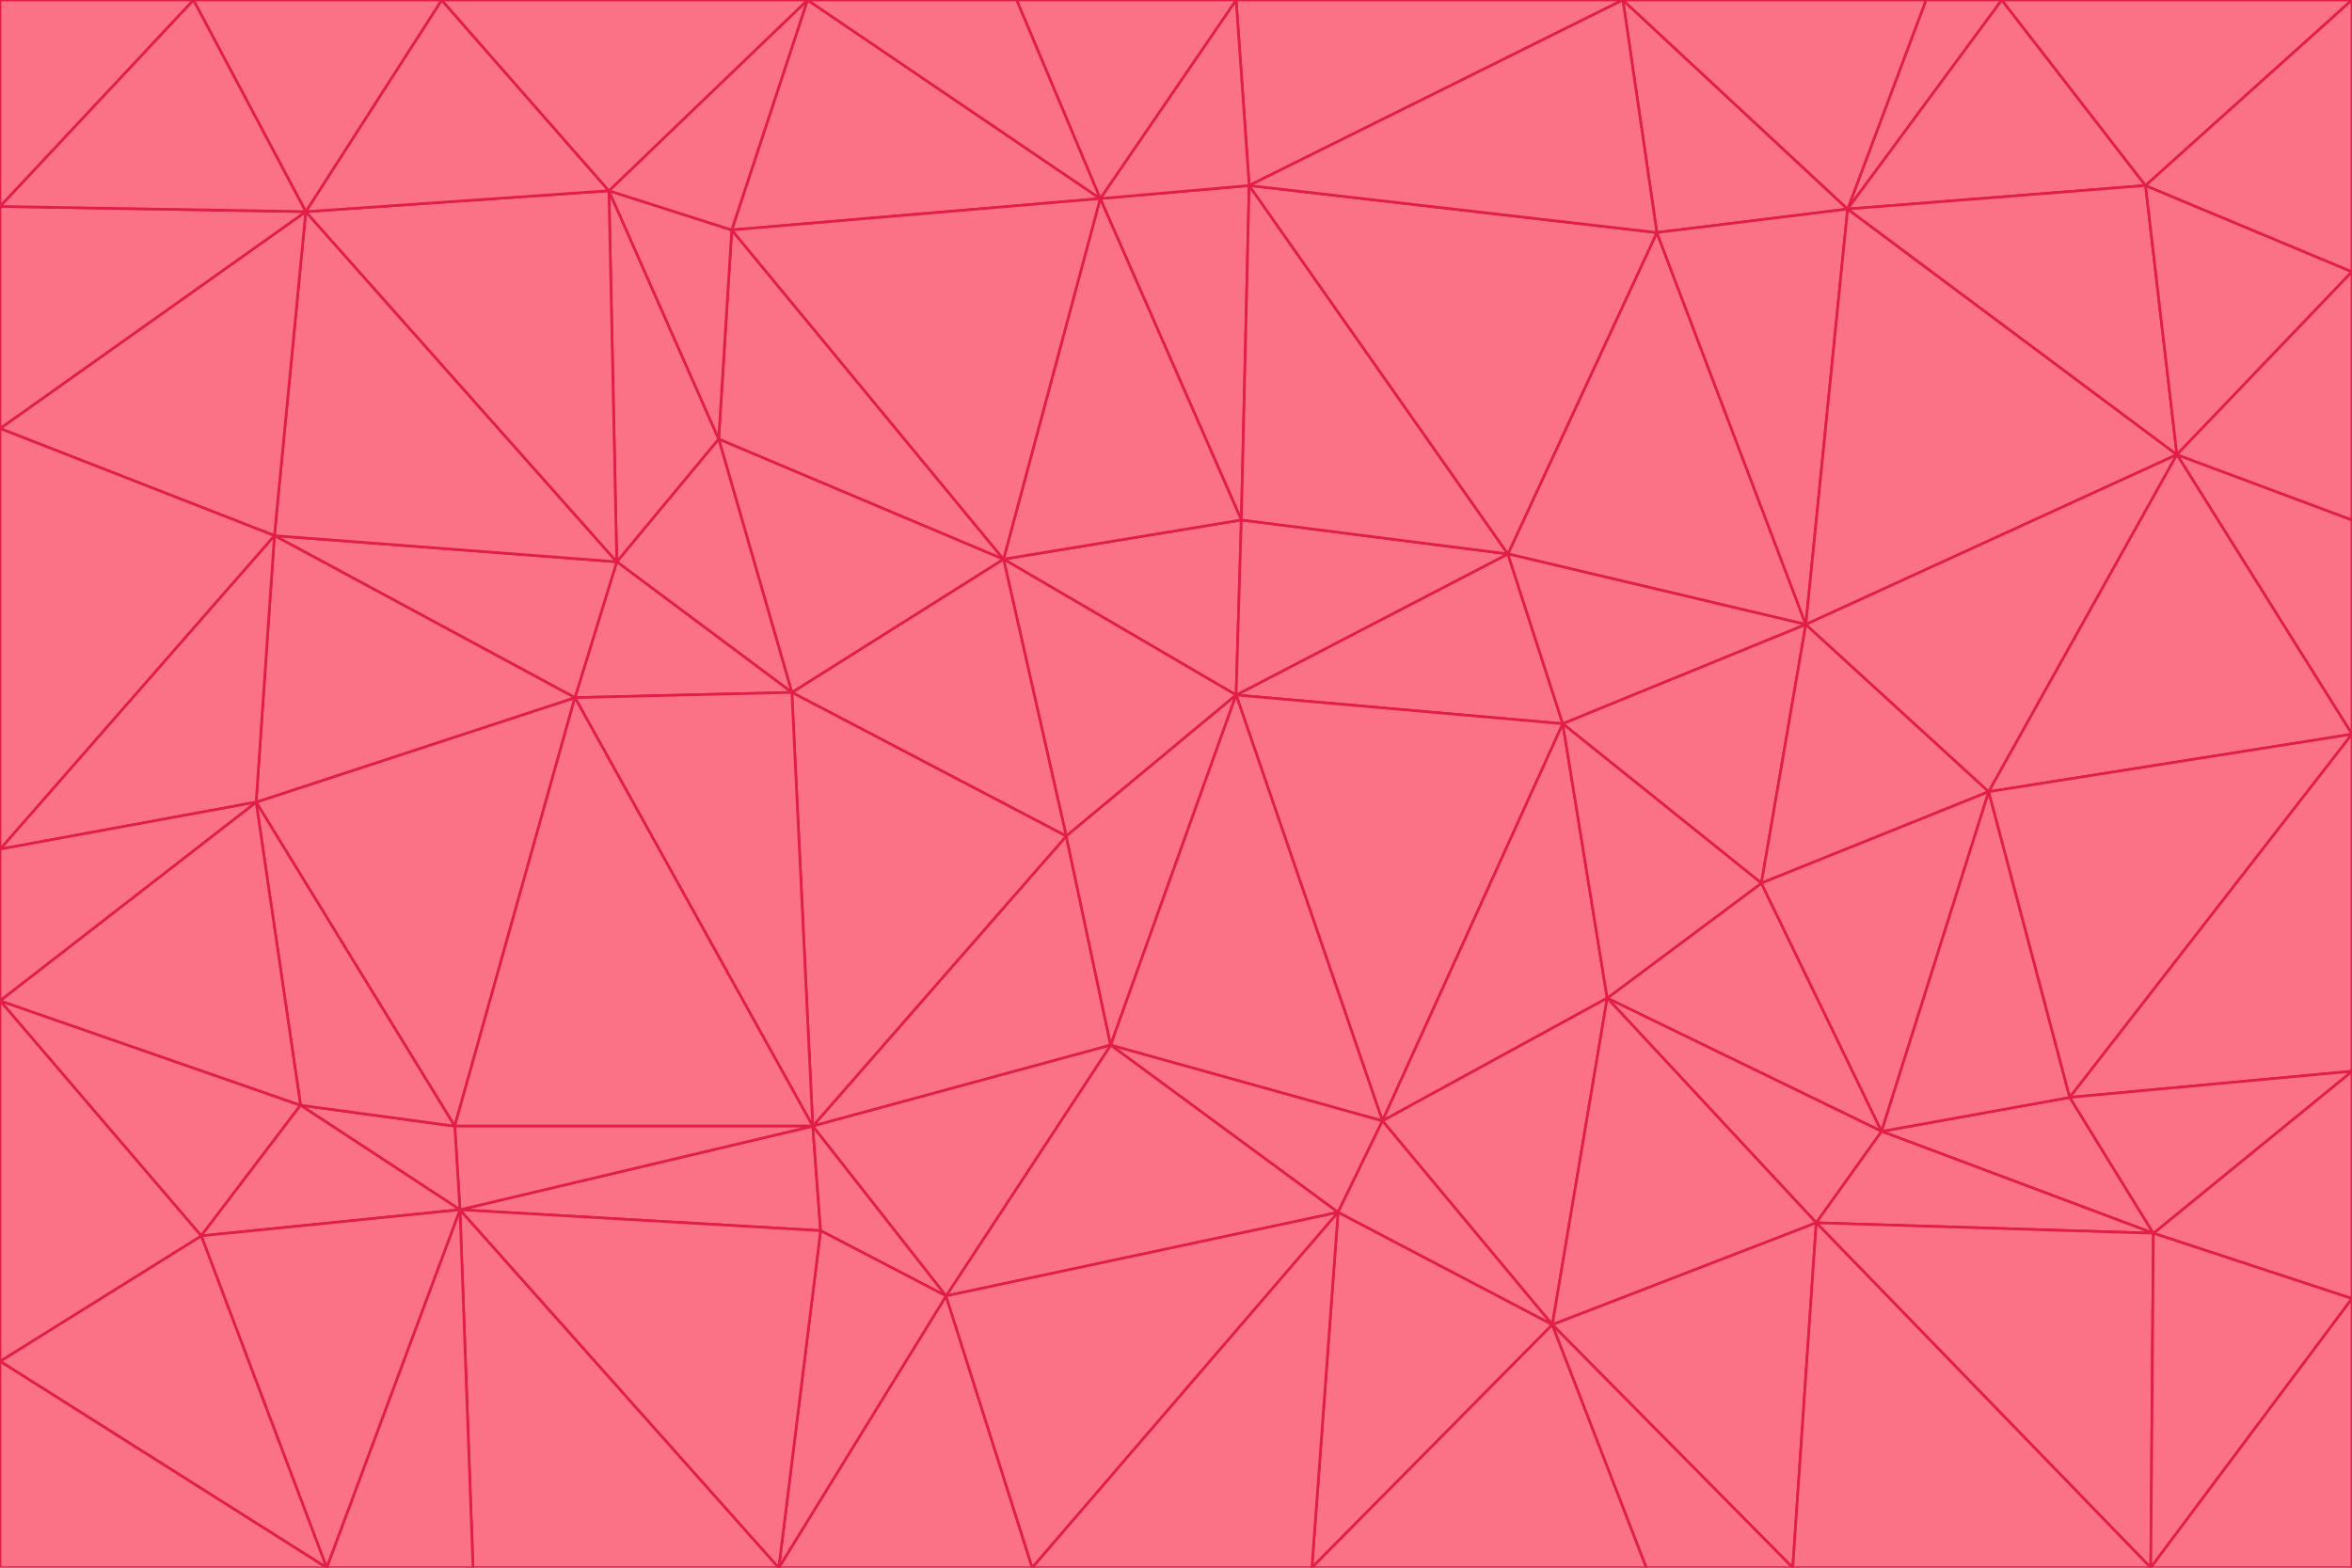 <svg id="visual" viewBox="0 0 900 600" width="900" height="600" xmlns="http://www.w3.org/2000/svg" xmlns:xlink="http://www.w3.org/1999/xlink" version="1.1"><g stroke-width="1" stroke-linejoin="bevel"><path d="M473 266L475 199L384 214Z" fill="#fb7185" stroke="#e11d48"></path><path d="M384 214L408 320L473 266Z" fill="#fb7185" stroke="#e11d48"></path><path d="M384 214L303 265L408 320Z" fill="#fb7185" stroke="#e11d48"></path><path d="M598 277L577 212L473 266Z" fill="#fb7185" stroke="#e11d48"></path><path d="M473 266L577 212L475 199Z" fill="#fb7185" stroke="#e11d48"></path><path d="M478 71L421 76L475 199Z" fill="#fb7185" stroke="#e11d48"></path><path d="M475 199L421 76L384 214Z" fill="#fb7185" stroke="#e11d48"></path><path d="M384 214L275 168L303 265Z" fill="#fb7185" stroke="#e11d48"></path><path d="M577 212L478 71L475 199Z" fill="#fb7185" stroke="#e11d48"></path><path d="M311 431L425 400L408 320Z" fill="#fb7185" stroke="#e11d48"></path><path d="M408 320L425 400L473 266Z" fill="#fb7185" stroke="#e11d48"></path><path d="M529 429L598 277L473 266Z" fill="#fb7185" stroke="#e11d48"></path><path d="M280 88L275 168L384 214Z" fill="#fb7185" stroke="#e11d48"></path><path d="M275 168L236 215L303 265Z" fill="#fb7185" stroke="#e11d48"></path><path d="M303 265L311 431L408 320Z" fill="#fb7185" stroke="#e11d48"></path><path d="M309 0L280 88L421 76Z" fill="#fb7185" stroke="#e11d48"></path><path d="M421 76L280 88L384 214Z" fill="#fb7185" stroke="#e11d48"></path><path d="M275 168L233 73L236 215Z" fill="#fb7185" stroke="#e11d48"></path><path d="M236 215L220 267L303 265Z" fill="#fb7185" stroke="#e11d48"></path><path d="M425 400L529 429L473 266Z" fill="#fb7185" stroke="#e11d48"></path><path d="M220 267L311 431L303 265Z" fill="#fb7185" stroke="#e11d48"></path><path d="M425 400L512 464L529 429Z" fill="#fb7185" stroke="#e11d48"></path><path d="M621 0L473 0L478 71Z" fill="#fb7185" stroke="#e11d48"></path><path d="M478 71L473 0L421 76Z" fill="#fb7185" stroke="#e11d48"></path><path d="M473 0L389 0L421 76Z" fill="#fb7185" stroke="#e11d48"></path><path d="M529 429L615 382L598 277Z" fill="#fb7185" stroke="#e11d48"></path><path d="M362 496L512 464L425 400Z" fill="#fb7185" stroke="#e11d48"></path><path d="M529 429L594 507L615 382Z" fill="#fb7185" stroke="#e11d48"></path><path d="M691 239L634 89L577 212Z" fill="#fb7185" stroke="#e11d48"></path><path d="M577 212L634 89L478 71Z" fill="#fb7185" stroke="#e11d48"></path><path d="M691 239L577 212L598 277Z" fill="#fb7185" stroke="#e11d48"></path><path d="M280 88L233 73L275 168Z" fill="#fb7185" stroke="#e11d48"></path><path d="M236 215L105 205L220 267Z" fill="#fb7185" stroke="#e11d48"></path><path d="M309 0L233 73L280 88Z" fill="#fb7185" stroke="#e11d48"></path><path d="M674 338L691 239L598 277Z" fill="#fb7185" stroke="#e11d48"></path><path d="M389 0L309 0L421 76Z" fill="#fb7185" stroke="#e11d48"></path><path d="M720 433L674 338L615 382Z" fill="#fb7185" stroke="#e11d48"></path><path d="M615 382L674 338L598 277Z" fill="#fb7185" stroke="#e11d48"></path><path d="M176 463L314 471L311 431Z" fill="#fb7185" stroke="#e11d48"></path><path d="M311 431L362 496L425 400Z" fill="#fb7185" stroke="#e11d48"></path><path d="M314 471L362 496L311 431Z" fill="#fb7185" stroke="#e11d48"></path><path d="M707 80L621 0L634 89Z" fill="#fb7185" stroke="#e11d48"></path><path d="M634 89L621 0L478 71Z" fill="#fb7185" stroke="#e11d48"></path><path d="M691 239L707 80L634 89Z" fill="#fb7185" stroke="#e11d48"></path><path d="M512 464L594 507L529 429Z" fill="#fb7185" stroke="#e11d48"></path><path d="M502 600L594 507L512 464Z" fill="#fb7185" stroke="#e11d48"></path><path d="M98 307L174 431L220 267Z" fill="#fb7185" stroke="#e11d48"></path><path d="M220 267L174 431L311 431Z" fill="#fb7185" stroke="#e11d48"></path><path d="M298 600L395 600L362 496Z" fill="#fb7185" stroke="#e11d48"></path><path d="M117 81L105 205L236 215Z" fill="#fb7185" stroke="#e11d48"></path><path d="M674 338L761 303L691 239Z" fill="#fb7185" stroke="#e11d48"></path><path d="M691 239L833 174L707 80Z" fill="#fb7185" stroke="#e11d48"></path><path d="M720 433L761 303L674 338Z" fill="#fb7185" stroke="#e11d48"></path><path d="M105 205L98 307L220 267Z" fill="#fb7185" stroke="#e11d48"></path><path d="M174 431L176 463L311 431Z" fill="#fb7185" stroke="#e11d48"></path><path d="M115 423L176 463L174 431Z" fill="#fb7185" stroke="#e11d48"></path><path d="M695 468L720 433L615 382Z" fill="#fb7185" stroke="#e11d48"></path><path d="M233 73L117 81L236 215Z" fill="#fb7185" stroke="#e11d48"></path><path d="M169 0L117 81L233 73Z" fill="#fb7185" stroke="#e11d48"></path><path d="M309 0L169 0L233 73Z" fill="#fb7185" stroke="#e11d48"></path><path d="M594 507L695 468L615 382Z" fill="#fb7185" stroke="#e11d48"></path><path d="M298 600L362 496L314 471Z" fill="#fb7185" stroke="#e11d48"></path><path d="M362 496L395 600L512 464Z" fill="#fb7185" stroke="#e11d48"></path><path d="M594 507L686 600L695 468Z" fill="#fb7185" stroke="#e11d48"></path><path d="M98 307L115 423L174 431Z" fill="#fb7185" stroke="#e11d48"></path><path d="M395 600L502 600L512 464Z" fill="#fb7185" stroke="#e11d48"></path><path d="M766 0L737 0L707 80Z" fill="#fb7185" stroke="#e11d48"></path><path d="M707 80L737 0L621 0Z" fill="#fb7185" stroke="#e11d48"></path><path d="M181 600L298 600L176 463Z" fill="#fb7185" stroke="#e11d48"></path><path d="M176 463L298 600L314 471Z" fill="#fb7185" stroke="#e11d48"></path><path d="M900 199L833 174L900 281Z" fill="#fb7185" stroke="#e11d48"></path><path d="M761 303L833 174L691 239Z" fill="#fb7185" stroke="#e11d48"></path><path d="M821 71L766 0L707 80Z" fill="#fb7185" stroke="#e11d48"></path><path d="M824 472L792 420L720 433Z" fill="#fb7185" stroke="#e11d48"></path><path d="M720 433L792 420L761 303Z" fill="#fb7185" stroke="#e11d48"></path><path d="M824 472L720 433L695 468Z" fill="#fb7185" stroke="#e11d48"></path><path d="M502 600L630 600L594 507Z" fill="#fb7185" stroke="#e11d48"></path><path d="M833 174L821 71L707 80Z" fill="#fb7185" stroke="#e11d48"></path><path d="M169 0L74 0L117 81Z" fill="#fb7185" stroke="#e11d48"></path><path d="M117 81L0 164L105 205Z" fill="#fb7185" stroke="#e11d48"></path><path d="M105 205L0 325L98 307Z" fill="#fb7185" stroke="#e11d48"></path><path d="M0 383L77 473L115 423Z" fill="#fb7185" stroke="#e11d48"></path><path d="M115 423L77 473L176 463Z" fill="#fb7185" stroke="#e11d48"></path><path d="M0 383L115 423L98 307Z" fill="#fb7185" stroke="#e11d48"></path><path d="M0 79L0 164L117 81Z" fill="#fb7185" stroke="#e11d48"></path><path d="M0 164L0 325L105 205Z" fill="#fb7185" stroke="#e11d48"></path><path d="M630 600L686 600L594 507Z" fill="#fb7185" stroke="#e11d48"></path><path d="M125 600L181 600L176 463Z" fill="#fb7185" stroke="#e11d48"></path><path d="M823 600L824 472L695 468Z" fill="#fb7185" stroke="#e11d48"></path><path d="M900 281L833 174L761 303Z" fill="#fb7185" stroke="#e11d48"></path><path d="M0 325L0 383L98 307Z" fill="#fb7185" stroke="#e11d48"></path><path d="M77 473L125 600L176 463Z" fill="#fb7185" stroke="#e11d48"></path><path d="M74 0L0 79L117 81Z" fill="#fb7185" stroke="#e11d48"></path><path d="M900 281L761 303L792 420Z" fill="#fb7185" stroke="#e11d48"></path><path d="M833 174L900 104L821 71Z" fill="#fb7185" stroke="#e11d48"></path><path d="M900 410L900 281L792 420Z" fill="#fb7185" stroke="#e11d48"></path><path d="M0 521L125 600L77 473Z" fill="#fb7185" stroke="#e11d48"></path><path d="M900 199L900 104L833 174Z" fill="#fb7185" stroke="#e11d48"></path><path d="M821 71L900 0L766 0Z" fill="#fb7185" stroke="#e11d48"></path><path d="M74 0L0 0L0 79Z" fill="#fb7185" stroke="#e11d48"></path><path d="M900 497L900 410L824 472Z" fill="#fb7185" stroke="#e11d48"></path><path d="M824 472L900 410L792 420Z" fill="#fb7185" stroke="#e11d48"></path><path d="M900 104L900 0L821 71Z" fill="#fb7185" stroke="#e11d48"></path><path d="M0 383L0 521L77 473Z" fill="#fb7185" stroke="#e11d48"></path><path d="M686 600L823 600L695 468Z" fill="#fb7185" stroke="#e11d48"></path><path d="M823 600L900 497L824 472Z" fill="#fb7185" stroke="#e11d48"></path><path d="M0 521L0 600L125 600Z" fill="#fb7185" stroke="#e11d48"></path><path d="M823 600L900 600L900 497Z" fill="#fb7185" stroke="#e11d48"></path></g></svg>